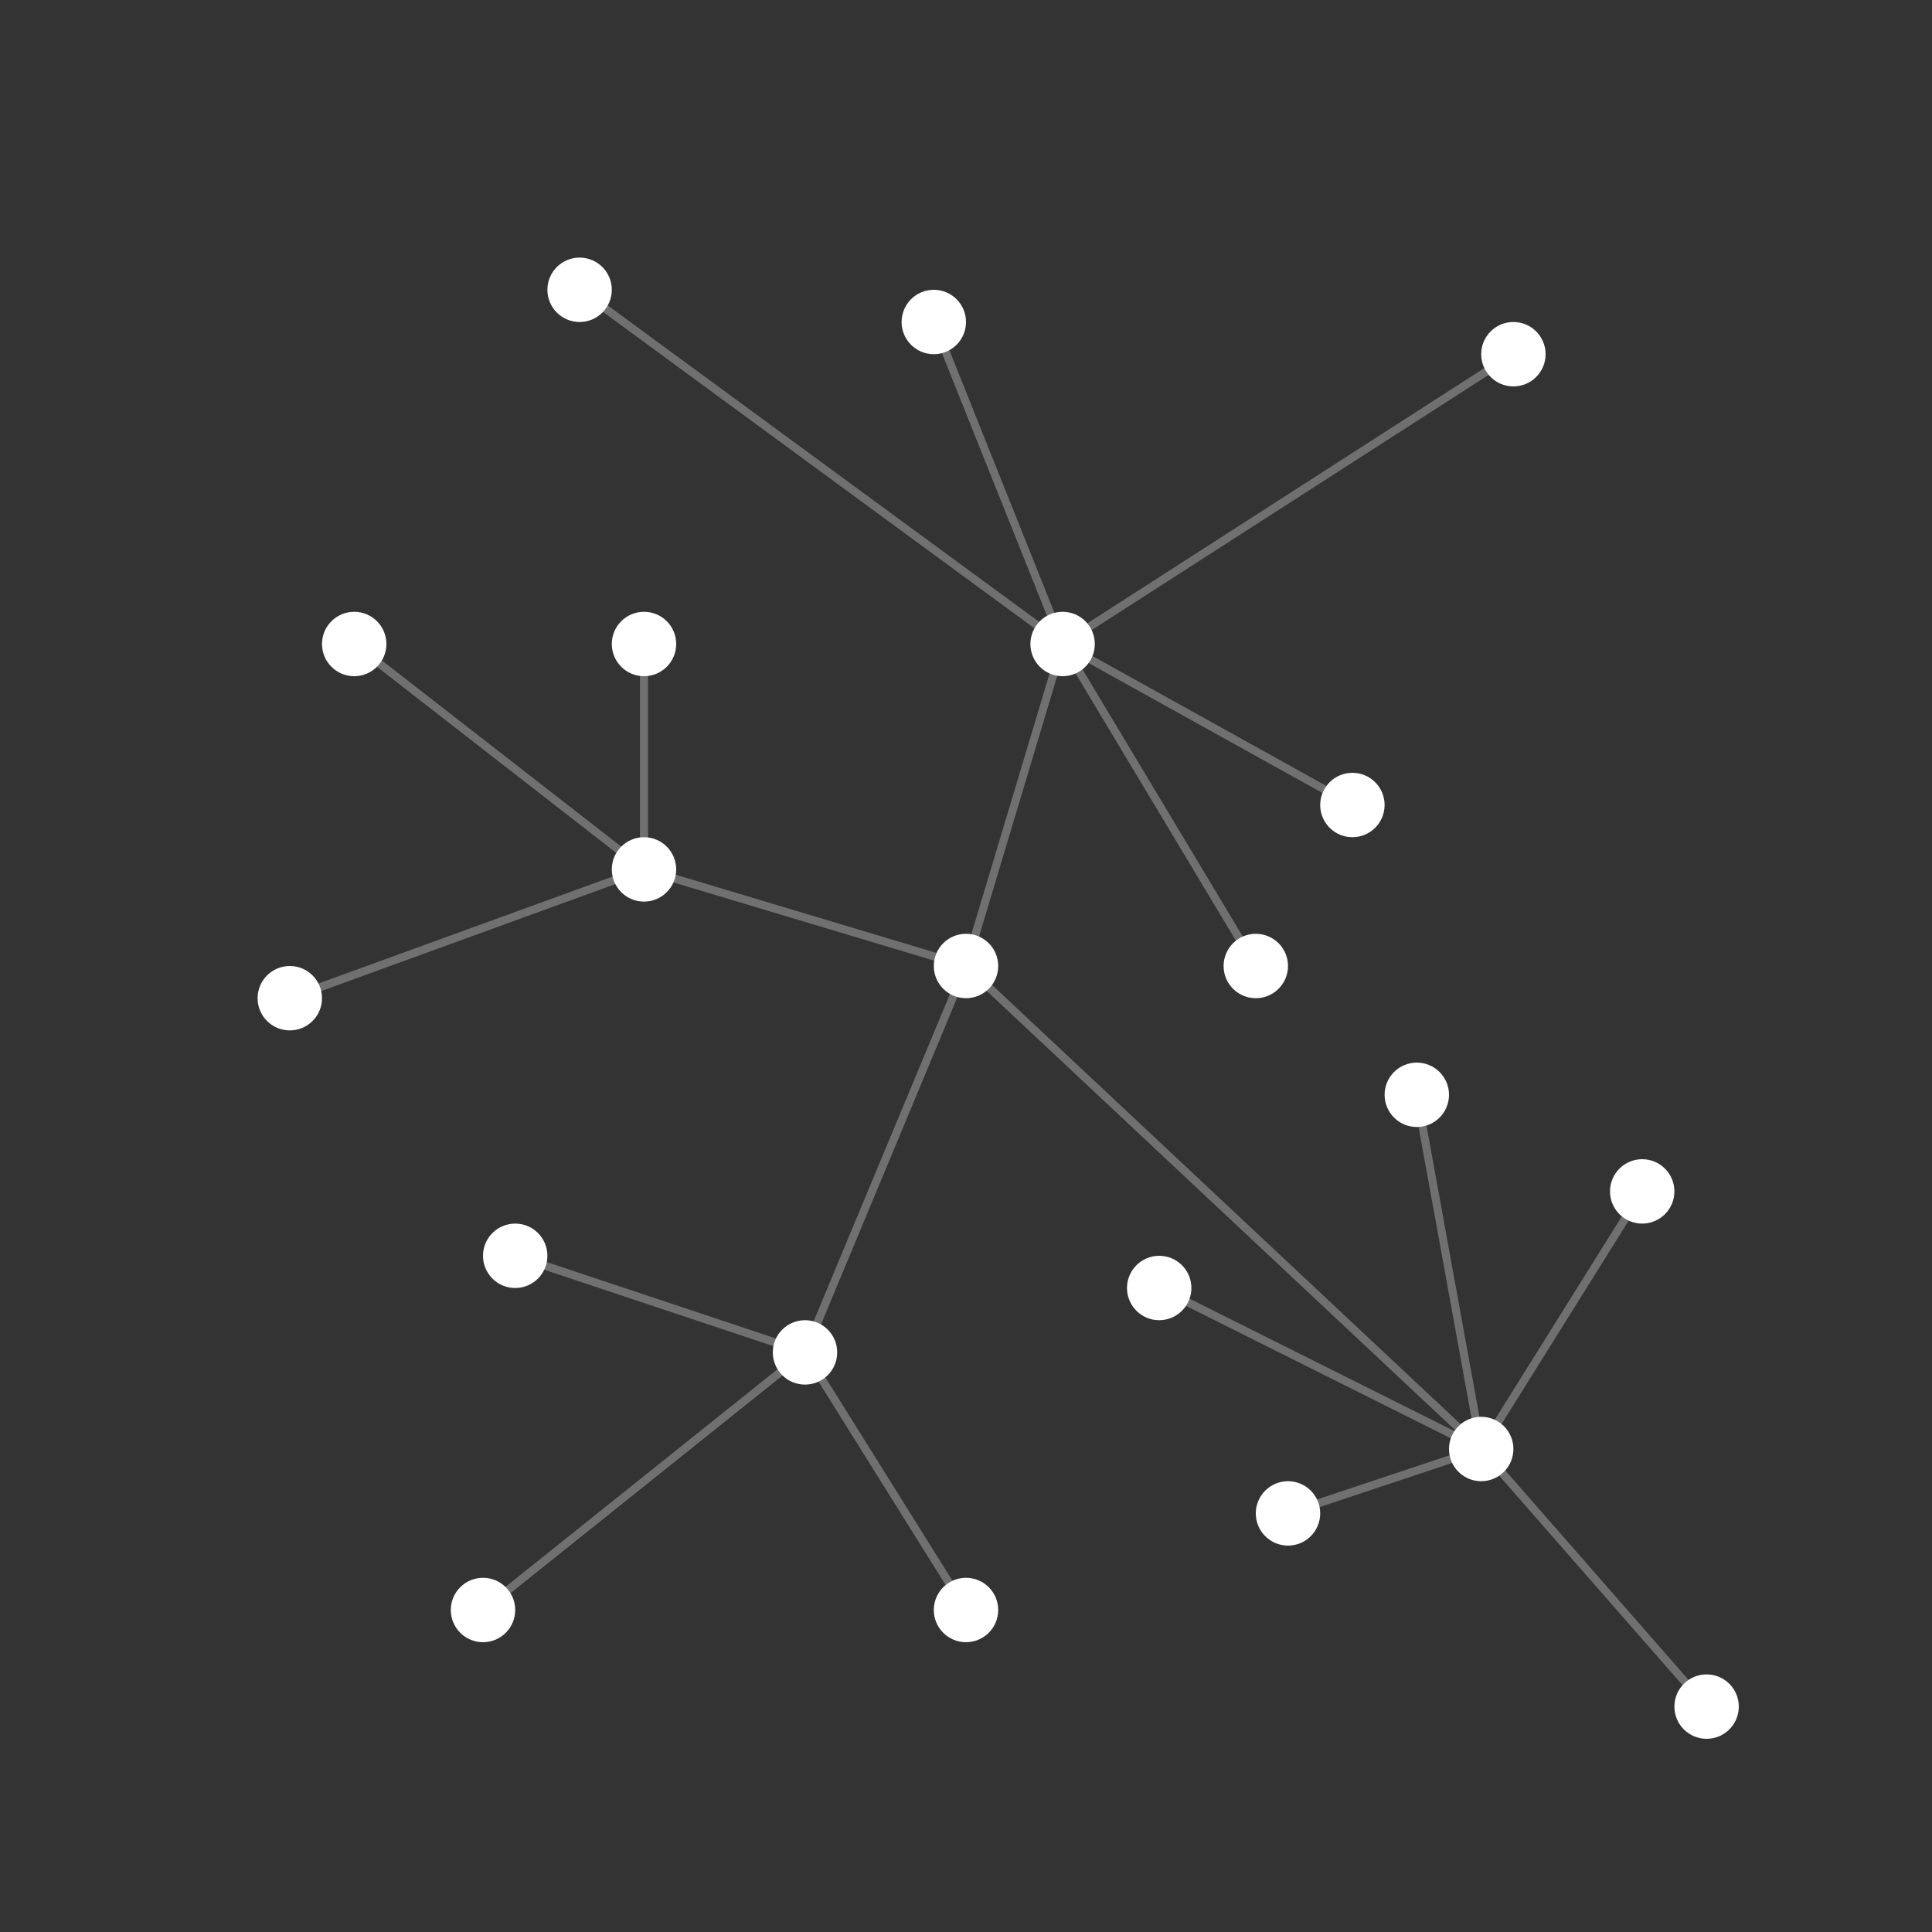 <?xml version="1.0" encoding="utf-8"?>
<!-- Generator: Adobe Illustrator 19.0.0, SVG Export Plug-In . SVG Version: 6.00 Build 0)  -->
<svg version="1.1" id="Layer_1" xmlns="http://www.w3.org/2000/svg" xmlns:xlink="http://www.w3.org/1999/xlink" x="0px" y="0px"
	 viewBox="0 0 240 240" style="enable-background:new 0 0 240 240;" xml:space="preserve">
<rect x="0" y="0" width="240" height="240" fill="#333333" stroke="none"/>
<g id="XMLID_286_" style="opacity:0.3;">
	<line id="XMLID_115_" style="fill:none;stroke:#FFFFFF;stroke-miterlimit:10;" x1="80" y1="108" x2="80" y2="80"/>
	<line id="XMLID_117_" style="fill:none;stroke:#FFFFFF;stroke-miterlimit:10;" x1="80" y1="108" x2="36" y2="124"/>
	<line id="XMLID_119_" style="fill:none;stroke:#FFFFFF;stroke-miterlimit:10;" x1="72" y1="36" x2="132" y2="80"/>
	<line id="XMLID_120_" style="fill:none;stroke:#FFFFFF;stroke-miterlimit:10;" x1="116" y1="40" x2="132" y2="80"/>
	<line id="XMLID_121_" style="fill:none;stroke:#FFFFFF;stroke-miterlimit:10;" x1="132" y1="80" x2="188" y2="44"/>
	<line id="XMLID_187_" style="fill:none;stroke:#FFFFFF;stroke-miterlimit:10;" x1="168" y1="100" x2="132" y2="80"/>
	<line id="XMLID_188_" style="fill:none;stroke:#FFFFFF;stroke-miterlimit:10;" x1="156" y1="120" x2="132" y2="80"/>
	<line id="XMLID_189_" style="fill:none;stroke:#FFFFFF;stroke-miterlimit:10;" x1="120" y1="120" x2="80" y2="108"/>
	<line id="XMLID_190_" style="fill:none;stroke:#FFFFFF;stroke-miterlimit:10;" x1="120" y1="120" x2="132" y2="80"/>
	<line id="XMLID_191_" style="fill:none;stroke:#FFFFFF;stroke-miterlimit:10;" x1="60" y1="200" x2="100" y2="168"/>
	<line id="XMLID_192_" style="fill:none;stroke:#FFFFFF;stroke-miterlimit:10;" x1="100" y1="168" x2="64" y2="156"/>
	<line id="XMLID_193_" style="fill:none;stroke:#FFFFFF;stroke-miterlimit:10;" x1="100" y1="168" x2="120" y2="200"/>
	<line id="XMLID_195_" style="fill:none;stroke:#FFFFFF;stroke-miterlimit:10;" x1="100" y1="168" x2="120" y2="120"/>
	<line id="XMLID_214_" style="fill:none;stroke:#FFFFFF;stroke-miterlimit:10;" x1="184" y1="180" x2="144" y2="160"/>
	<line id="XMLID_215_" style="fill:none;stroke:#FFFFFF;stroke-miterlimit:10;" x1="184" y1="180" x2="204" y2="148"/>
	<line id="XMLID_218_" style="fill:none;stroke:#FFFFFF;stroke-miterlimit:10;" x1="80" y1="108" x2="44" y2="80"/>
	<line id="XMLID_219_" style="fill:none;stroke:#FFFFFF;stroke-miterlimit:10;" x1="176" y1="136" x2="184" y2="180"/>
	<line id="XMLID_220_" style="fill:none;stroke:#FFFFFF;stroke-miterlimit:10;" x1="184" y1="180" x2="160" y2="188"/>
	<line id="XMLID_221_" style="fill:none;stroke:#FFFFFF;stroke-miterlimit:10;" x1="184" y1="180" x2="212" y2="212"/>
	<line id="XMLID_194_" style="fill:none;stroke:#FFFFFF;stroke-miterlimit:10;" x1="184" y1="180" x2="120" y2="120"/>
</g>
<g id="XMLID_196_">
	<circle id="XMLID_213_" style="fill:#FFFFFF;" cx="120" cy="120" r="4"/>
	<circle id="XMLID_212_" style="fill:#FFFFFF;" cx="204" cy="148" r="4"/>
	<circle id="XMLID_211_" style="fill:#FFFFFF;" cx="100" cy="168" r="4"/>
	<circle id="XMLID_210_" style="fill:#FFFFFF;" cx="60" cy="200" r="4"/>
	<circle id="XMLID_209_" style="fill:#FFFFFF;" cx="168" cy="100" r="4"/>
	<circle id="XMLID_208_" style="fill:#FFFFFF;" cx="184" cy="180" r="4"/>
	<circle id="XMLID_217_" style="fill:#FFFFFF;" cx="176" cy="136" r="4"/>
	<circle id="XMLID_216_" style="fill:#FFFFFF;" cx="212" cy="212" r="4"/>
	<circle id="XMLID_118_" style="fill:#FFFFFF;" cx="160" cy="188" r="4"/>
	<circle id="XMLID_207_" style="fill:#FFFFFF;" cx="144" cy="160" r="4"/>
	<circle id="XMLID_206_" style="fill:#FFFFFF;" cx="80" cy="80" r="4"/>
	<circle id="XMLID_116_" style="fill:#FFFFFF;" cx="44" cy="80" r="4"/>
	<circle id="XMLID_205_" style="fill:#FFFFFF;" cx="156" cy="120" r="4"/>
	<circle id="XMLID_204_" style="fill:#FFFFFF;" cx="72" cy="36" r="4"/>
	<circle id="XMLID_203_" style="fill:#FFFFFF;" cx="116" cy="40" r="4"/>
	<circle id="XMLID_202_" style="fill:#FFFFFF;" cx="80" cy="108" r="4"/>
	<circle id="XMLID_201_" style="fill:#FFFFFF;" cx="120" cy="200" r="4"/>
	<circle id="XMLID_200_" style="fill:#FFFFFF;" cx="64" cy="156" r="4"/>
	<circle id="XMLID_199_" style="fill:#FFFFFF;" cx="36" cy="124" r="4"/>
	<circle id="XMLID_198_" style="fill:#FFFFFF;" cx="132" cy="80" r="4"/>
	<circle id="XMLID_197_" style="fill:#FFFFFF;" cx="188" cy="44" r="4"/>
</g>
</svg>
